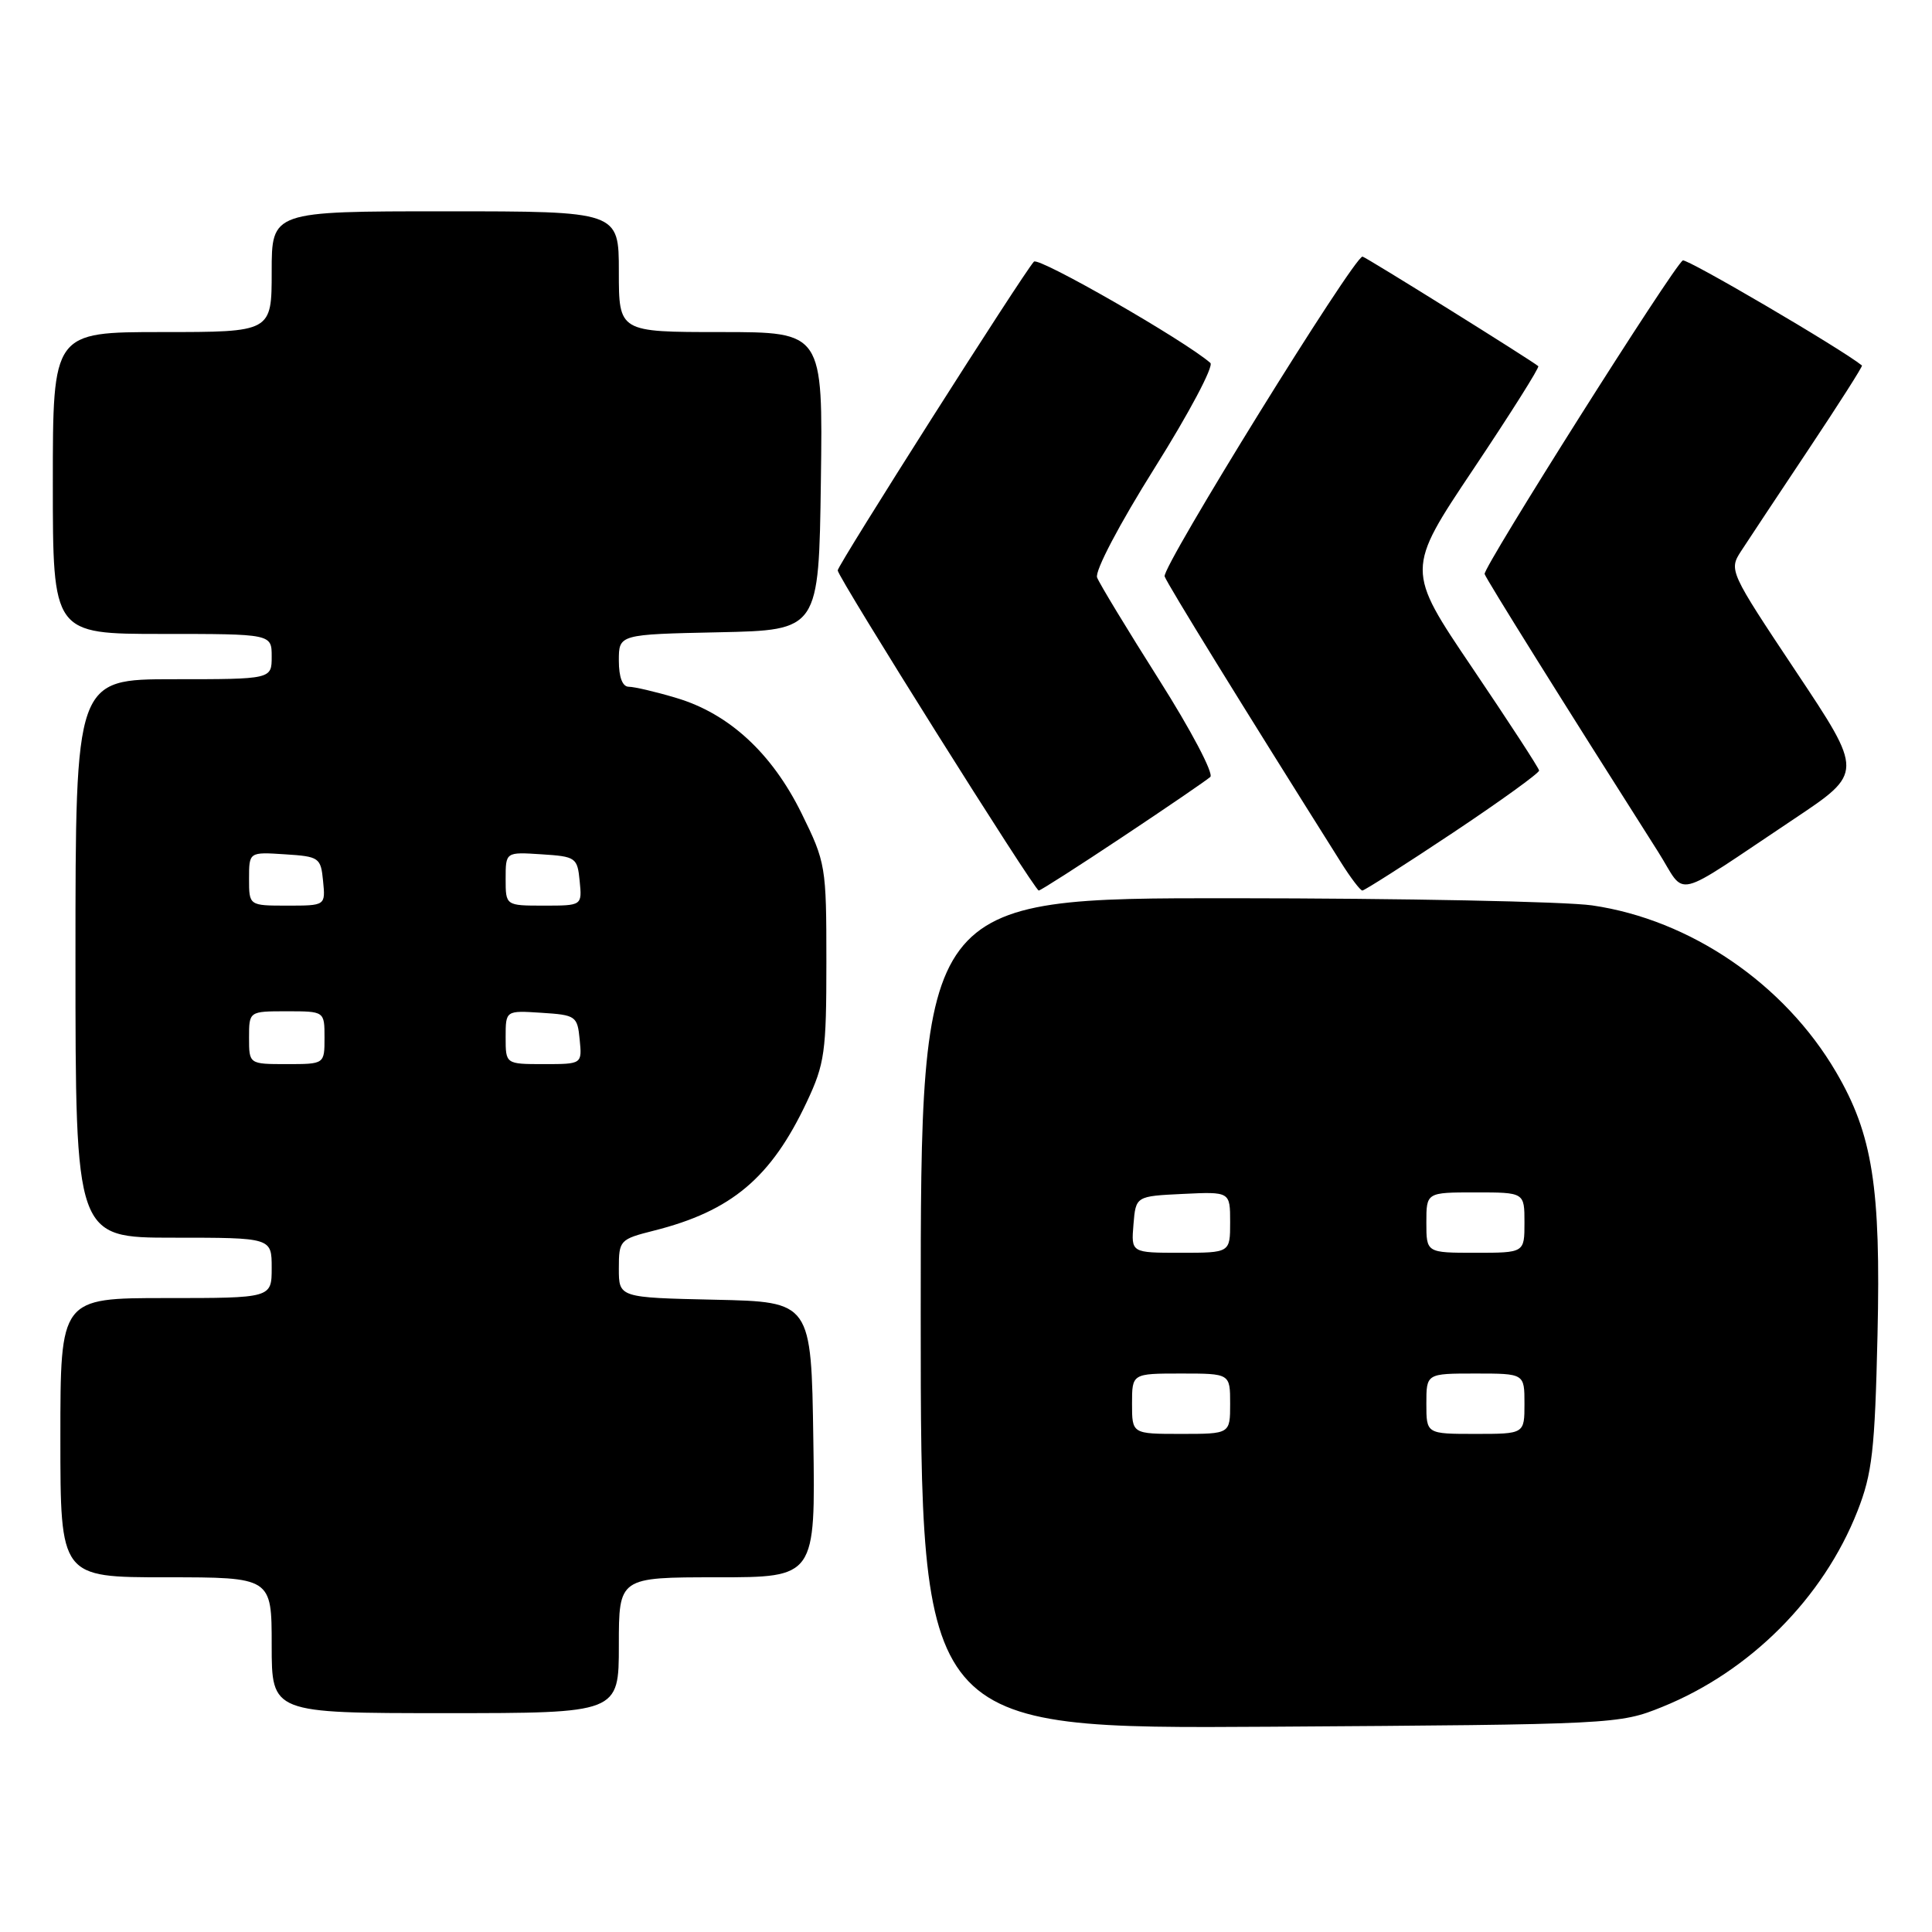 <?xml version="1.0" encoding="UTF-8" standalone="no"?>
<!DOCTYPE svg PUBLIC "-//W3C//DTD SVG 1.1//EN" "http://www.w3.org/Graphics/SVG/1.1/DTD/svg11.dtd" >
<svg xmlns="http://www.w3.org/2000/svg" xmlns:xlink="http://www.w3.org/1999/xlink" version="1.1" viewBox="0 0 256 256">
 <g >
 <path fill="currentColor"
d=" M 220.24 226.18 C 231.90 221.47 241.59 211.75 246.12 200.24 C 248.08 195.25 248.43 192.20 248.78 176.89 C 249.23 157.32 248.13 150.31 243.28 142.04 C 236.44 130.36 223.98 121.86 210.97 119.97 C 207.41 119.46 185.94 119.03 163.25 119.02 C 122.00 119.00 122.00 119.00 122.00 174.05 C 122.00 229.09 122.00 229.09 168.25 228.80 C 213.96 228.50 214.57 228.47 220.24 226.18 Z  M 82.00 218.00 C 82.00 209.00 82.00 209.00 95.02 209.00 C 108.05 209.00 108.05 209.00 107.77 190.75 C 107.50 172.50 107.50 172.50 94.75 172.22 C 82.00 171.94 82.00 171.94 82.00 168.09 C 82.00 164.34 82.13 164.21 86.63 163.07 C 96.93 160.48 102.17 156.07 106.91 146.00 C 109.28 140.96 109.50 139.40 109.50 127.48 C 109.50 114.77 109.42 114.30 106.21 107.77 C 102.28 99.79 96.59 94.55 89.61 92.48 C 86.88 91.66 84.04 91.00 83.32 91.00 C 82.48 91.00 82.00 89.74 82.00 87.53 C 82.00 84.06 82.00 84.06 95.25 83.78 C 108.50 83.50 108.50 83.50 108.77 63.75 C 109.04 44.00 109.04 44.00 95.52 44.00 C 82.00 44.00 82.00 44.00 82.00 36.00 C 82.00 28.00 82.00 28.00 59.00 28.00 C 36.00 28.00 36.00 28.00 36.00 36.00 C 36.00 44.00 36.00 44.00 21.50 44.00 C 7.00 44.00 7.00 44.00 7.00 64.00 C 7.00 84.00 7.00 84.00 21.50 84.00 C 36.00 84.00 36.00 84.00 36.00 87.00 C 36.00 90.00 36.00 90.00 23.00 90.00 C 10.00 90.00 10.00 90.00 10.00 127.00 C 10.00 164.00 10.00 164.00 23.00 164.00 C 36.00 164.00 36.00 164.00 36.00 168.00 C 36.00 172.00 36.00 172.00 22.00 172.00 C 8.00 172.00 8.00 172.00 8.00 190.50 C 8.00 209.00 8.00 209.00 22.00 209.00 C 36.00 209.00 36.00 209.00 36.00 218.00 C 36.00 227.00 36.00 227.00 59.00 227.00 C 82.00 227.00 82.00 227.00 82.00 218.00 Z  M 148.78 110.87 C 154.68 106.95 159.89 103.38 160.37 102.95 C 160.85 102.51 157.80 96.72 153.59 90.08 C 149.38 83.43 145.68 77.33 145.37 76.52 C 145.05 75.68 148.31 69.47 153.03 61.95 C 157.55 54.75 160.86 48.51 160.38 48.09 C 156.97 45.11 137.62 34.00 137.00 34.67 C 135.57 36.21 111.00 74.88 111.00 75.58 C 111.00 76.47 137.08 118.00 137.64 118.00 C 137.88 118.00 142.89 114.79 148.78 110.87 Z  M 192.51 110.35 C 198.83 106.14 203.97 102.42 203.94 102.10 C 203.91 101.77 199.92 95.65 195.09 88.50 C 186.30 75.50 186.30 75.50 195.23 62.16 C 200.14 54.82 204.01 48.69 203.83 48.52 C 203.09 47.85 180.89 34.00 180.54 34.00 C 179.39 34.00 153.87 75.23 154.32 76.38 C 154.75 77.52 164.56 93.43 177.67 114.25 C 178.96 116.31 180.25 118.00 180.52 118.00 C 180.79 118.00 186.19 114.56 192.51 110.35 Z  M 237.71 108.52 C 246.91 102.38 246.91 102.38 237.98 88.98 C 229.17 75.75 229.07 75.54 230.70 73.03 C 231.60 71.64 235.63 65.57 239.64 59.55 C 243.65 53.53 246.84 48.53 246.72 48.43 C 244.01 46.23 223.48 34.20 222.98 34.51 C 221.73 35.28 196.49 75.23 196.72 76.06 C 196.92 76.73 207.07 92.99 219.69 112.84 C 223.59 118.97 221.16 119.55 237.71 108.52 Z  M 150.00 186.00 C 150.00 182.00 150.00 182.00 156.50 182.00 C 163.00 182.00 163.00 182.00 163.00 186.00 C 163.00 190.00 163.00 190.00 156.50 190.00 C 150.00 190.00 150.00 190.00 150.00 186.00 Z  M 189.00 186.00 C 189.00 182.00 189.00 182.00 195.50 182.00 C 202.00 182.00 202.00 182.00 202.00 186.00 C 202.00 190.00 202.00 190.00 195.50 190.00 C 189.00 190.00 189.00 190.00 189.00 186.00 Z  M 150.19 162.25 C 150.50 158.50 150.50 158.50 156.75 158.20 C 163.00 157.90 163.00 157.90 163.00 161.95 C 163.00 166.00 163.00 166.00 156.44 166.00 C 149.88 166.00 149.88 166.00 150.19 162.25 Z  M 189.00 162.00 C 189.00 158.00 189.00 158.00 195.50 158.00 C 202.00 158.00 202.00 158.00 202.00 162.00 C 202.00 166.00 202.00 166.00 195.50 166.00 C 189.00 166.00 189.00 166.00 189.00 162.00 Z  M 33.00 137.50 C 33.00 134.00 33.00 134.00 38.00 134.00 C 43.00 134.00 43.00 134.00 43.00 137.50 C 43.00 141.00 43.00 141.00 38.00 141.00 C 33.00 141.00 33.00 141.00 33.00 137.50 Z  M 67.00 137.45 C 67.00 133.89 67.00 133.89 71.75 134.20 C 76.30 134.49 76.51 134.63 76.81 137.75 C 77.13 141.00 77.13 141.00 72.06 141.00 C 67.00 141.00 67.00 141.00 67.00 137.45 Z  M 33.00 116.45 C 33.00 112.89 33.00 112.89 37.75 113.20 C 42.30 113.49 42.51 113.63 42.81 116.75 C 43.13 120.00 43.13 120.00 38.06 120.00 C 33.00 120.00 33.00 120.00 33.00 116.45 Z  M 67.00 116.45 C 67.00 112.89 67.00 112.89 71.75 113.20 C 76.30 113.49 76.51 113.63 76.81 116.75 C 77.13 120.00 77.13 120.00 72.06 120.00 C 67.00 120.00 67.00 120.00 67.00 116.45 Z "/>
</g>
</svg>